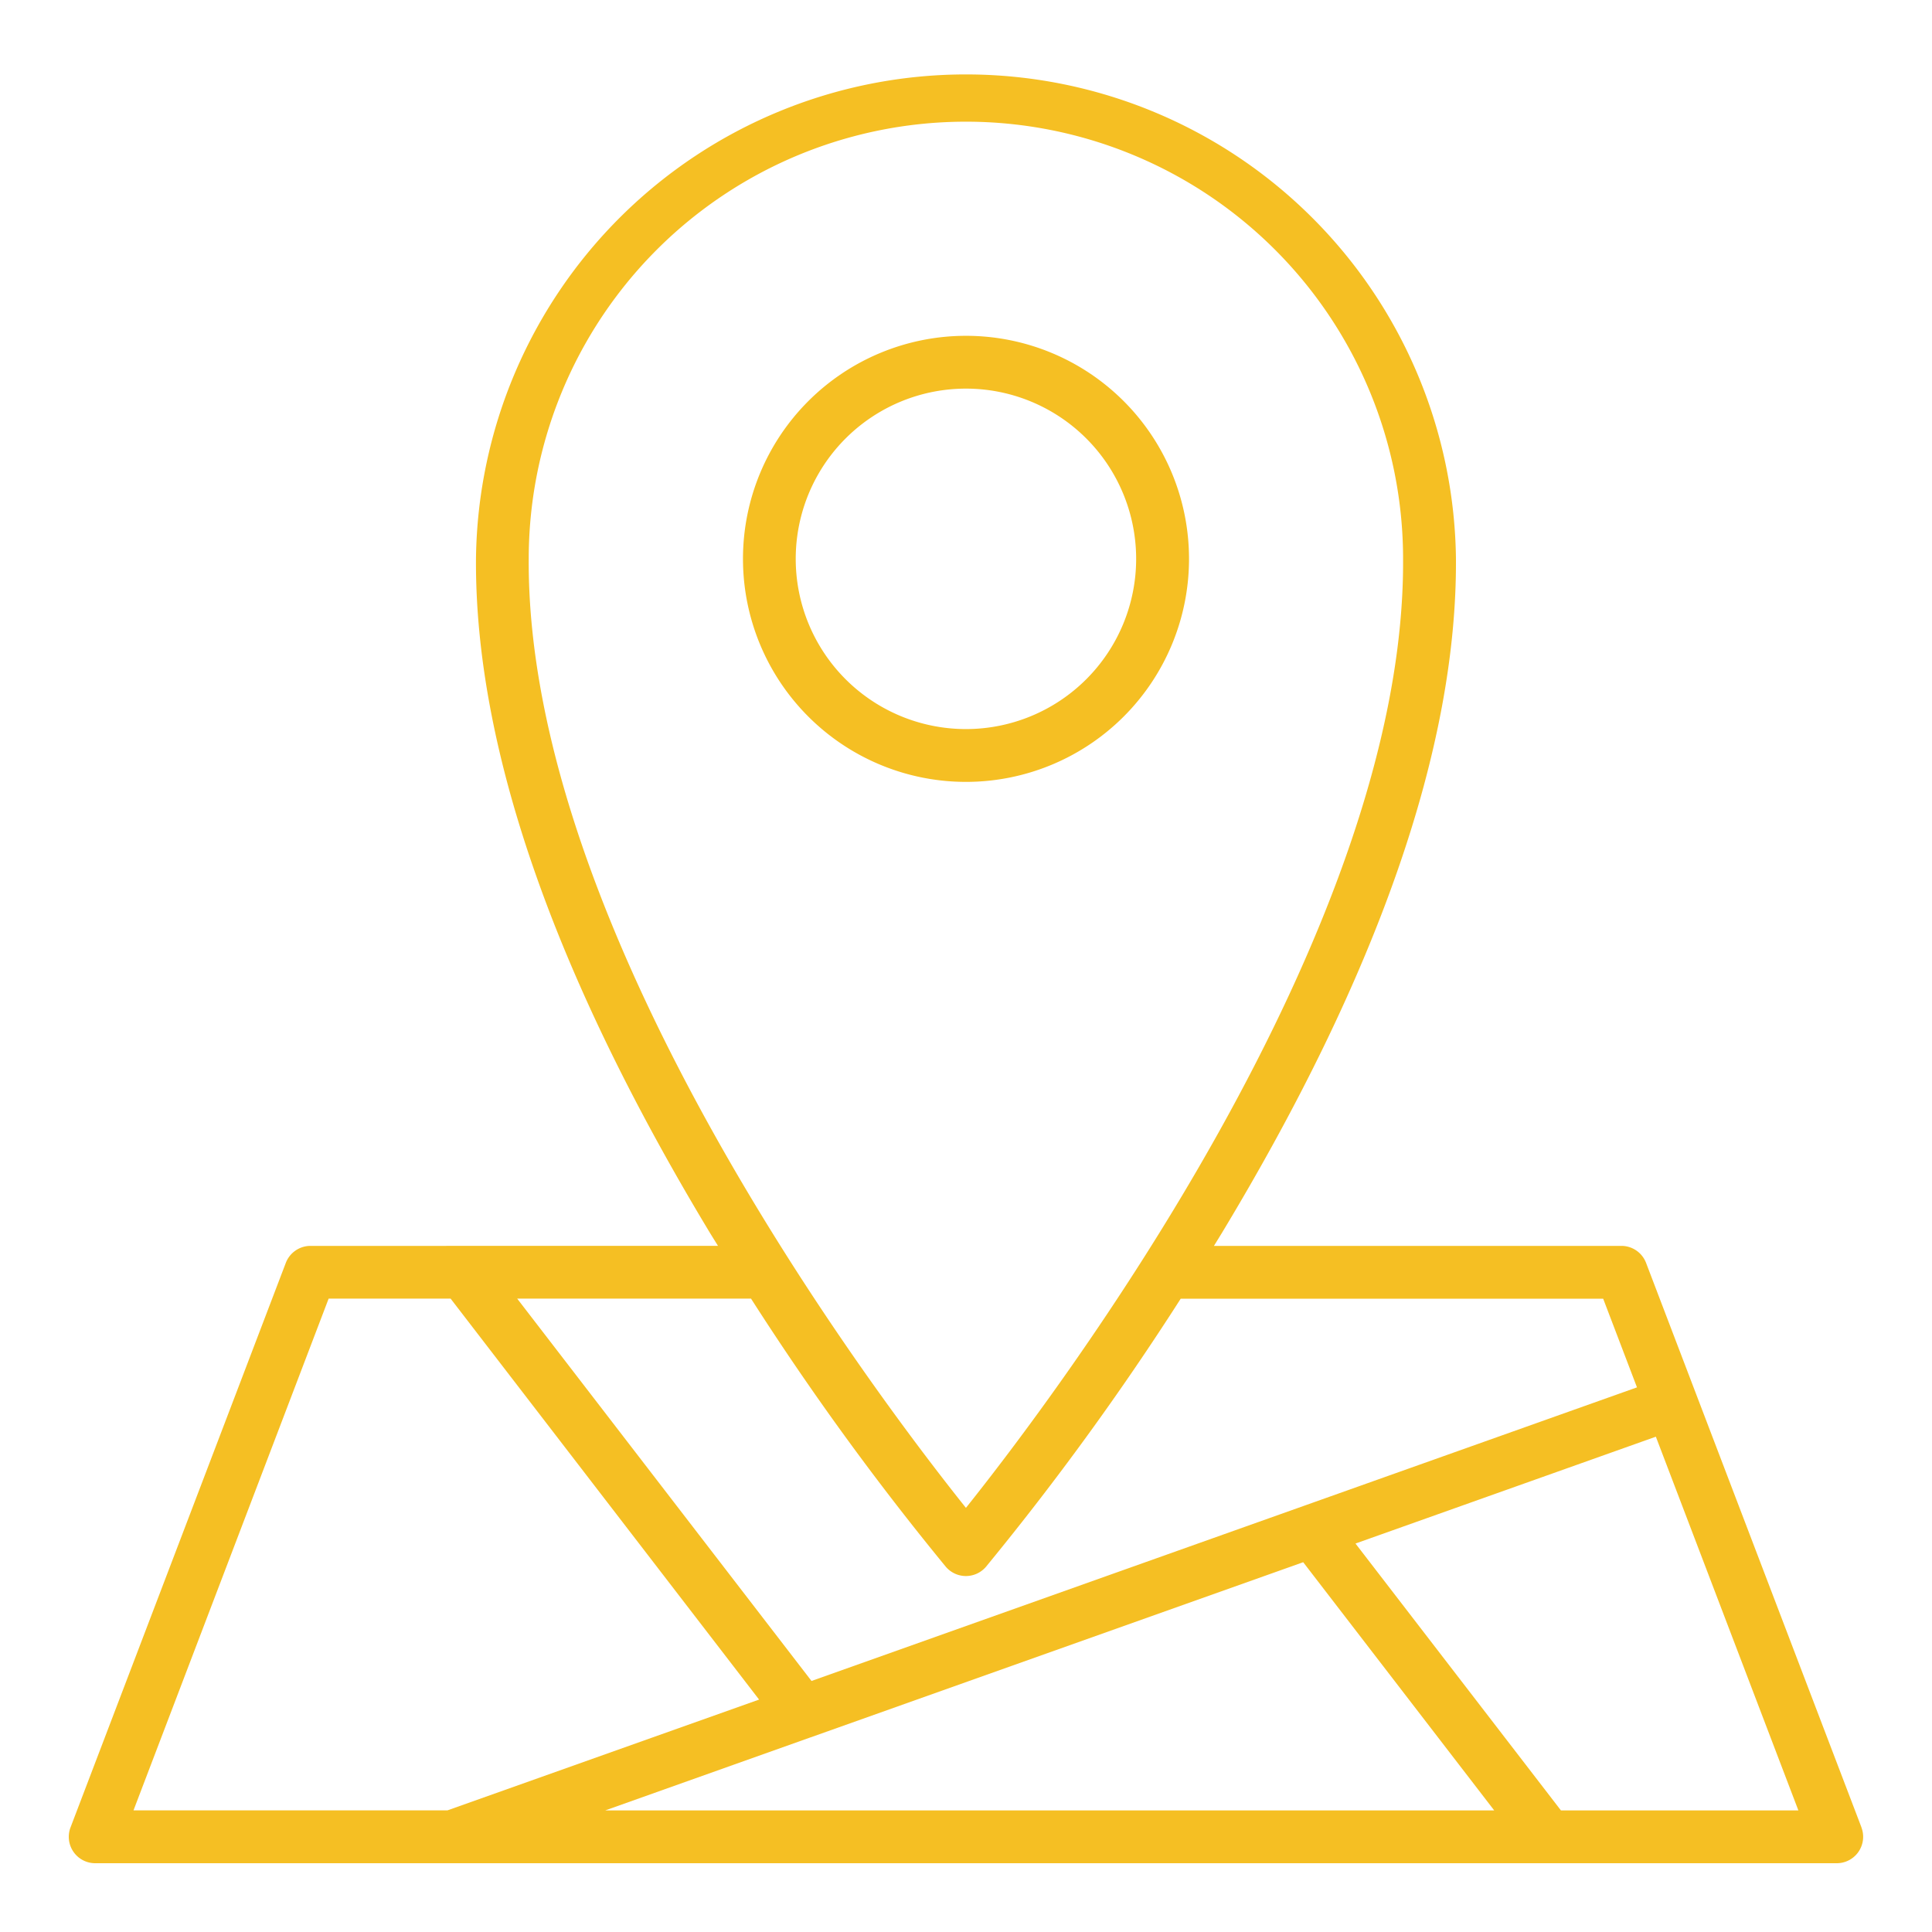 <svg width="30" height="30" fill="none" xmlns="http://www.w3.org/2000/svg"><path d="M18.463 8.677a3.463 3.463 0 10-6.926.001 3.463 3.463 0 006.926 0zm-6.107 0a2.643 2.643 0 115.286.001 2.643 2.643 0 01-5.286 0z" fill="#F5BF23"/><path d="M28.905 28.376L25.56 19.61a.41.41 0 00-.383-.264H18.85l.115-.187c2.435-4.031 3.66-7.558 3.643-10.48a7.609 7.609 0 00-15.217-.003c-.018 2.925 1.207 6.452 3.642 10.483l.116.187H4.821a.411.411 0 00-.383.264l-3.343 8.766a.41.41 0 00.383.556H28.52a.41.41 0 00.384-.556zM8.21 8.677a6.788 6.788 0 1113.577.002c.035 5.826-5.412 13.012-6.788 14.735-1.377-1.722-6.824-8.906-6.789-14.737zm6.476 15.651a.41.41 0 00.625 0 43.532 43.532 0 003.023-4.162h6.56l.525 1.377-12.818 4.559-4.57-5.937h3.631a43.547 43.547 0 003.024 4.163zm-2.1 2.649h.003l7.647-2.719 2.966 3.854H9.398l3.19-1.135zm-7.483-6.812h1.894l4.79 6.226-4.838 1.72H2.073l3.03-7.946zm19.135 7.947l-3.19-4.144 4.664-1.659 2.213 5.803H24.24z" fill="#F5BF23"/></svg>